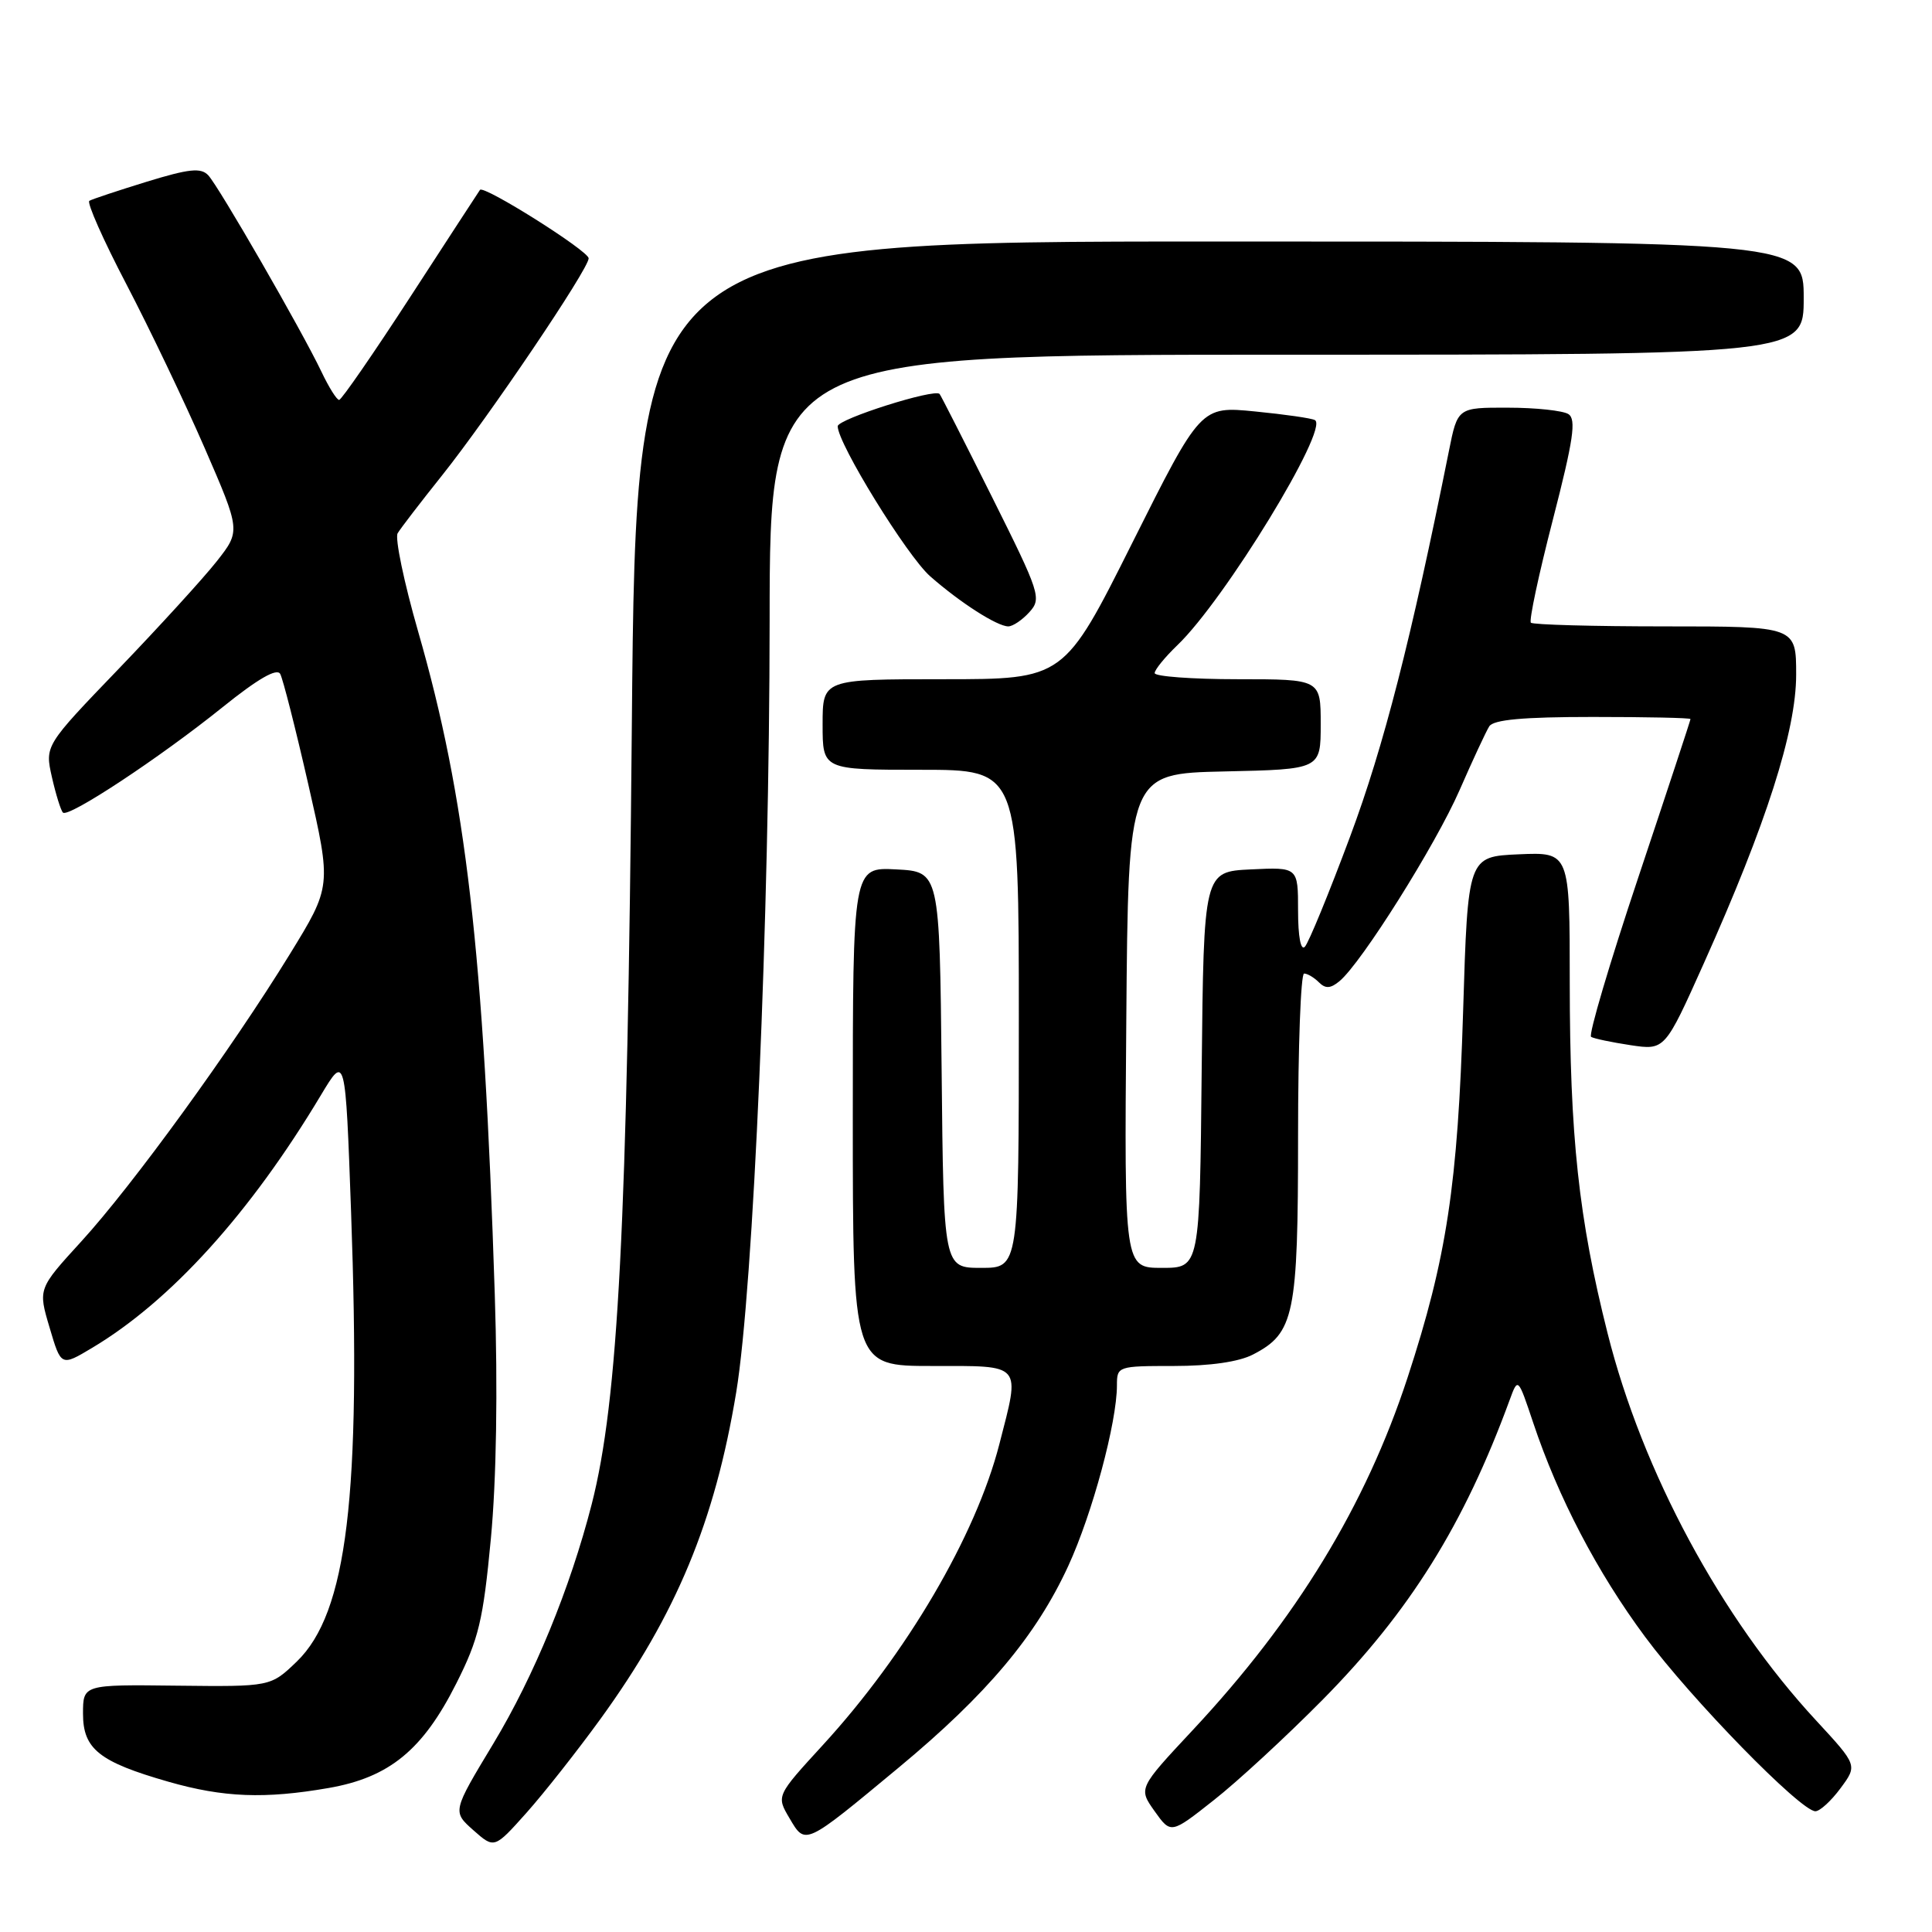 <?xml version="1.0" encoding="UTF-8" standalone="no"?>
<!DOCTYPE svg PUBLIC "-//W3C//DTD SVG 1.1//EN" "http://www.w3.org/Graphics/SVG/1.1/DTD/svg11.dtd" >
<svg xmlns="http://www.w3.org/2000/svg" xmlns:xlink="http://www.w3.org/1999/xlink" version="1.1" viewBox="0 0 256 256">
 <g >
 <path fill="currentColor"
d=" M 79.58 227.75 C 89.60 213.93 94.72 201.61 97.55 184.50 C 99.83 170.71 101.96 121.45 101.98 82.25 C 102.00 47.00 102.00 47.00 170.50 47.00 C 239.00 47.00 239.00 47.00 239.00 39.50 C 239.00 32.00 239.00 32.00 161.65 32.00 C 84.29 32.00 84.29 32.00 83.72 96.25 C 83.13 162.26 81.92 185.59 78.40 199.33 C 75.54 210.47 70.77 222.08 65.37 231.04 C 59.94 240.04 59.94 240.04 62.72 242.51 C 65.50 244.97 65.50 244.97 69.73 240.24 C 72.06 237.63 76.49 232.01 79.58 227.75 Z  M 119.11 234.19 C 130.77 224.51 137.27 216.78 141.55 207.50 C 144.74 200.57 148.00 188.48 148.00 183.55 C 148.00 181.04 148.12 181.00 155.55 181.00 C 160.34 181.00 164.17 180.45 166.03 179.48 C 171.51 176.65 172.00 174.29 172.00 150.55 C 172.00 138.70 172.36 129.00 172.80 129.00 C 173.24 129.00 174.12 129.52 174.76 130.16 C 175.63 131.03 176.30 131.00 177.50 130.00 C 180.41 127.58 190.22 111.97 193.40 104.70 C 195.13 100.74 196.90 96.94 197.33 96.25 C 197.89 95.36 201.79 95.00 211.06 95.00 C 218.18 95.00 224.00 95.12 224.00 95.28 C 224.00 95.43 220.89 104.87 217.08 116.27 C 213.27 127.66 210.46 137.16 210.83 137.39 C 211.20 137.62 213.55 138.11 216.05 138.49 C 220.60 139.17 220.60 139.17 225.76 127.66 C 234.05 109.17 238.00 96.83 238.00 89.40 C 238.00 83.00 238.00 83.00 220.67 83.00 C 211.13 83.00 203.11 82.78 202.85 82.51 C 202.58 82.25 203.89 76.11 205.76 68.87 C 208.49 58.27 208.89 55.55 207.82 54.87 C 207.10 54.41 203.49 54.02 199.82 54.02 C 193.14 54.00 193.14 54.00 191.99 59.75 C 186.98 84.73 183.36 98.88 178.90 110.84 C 176.10 118.35 173.40 124.93 172.90 125.45 C 172.36 126.02 172.00 124.11 172.00 120.65 C 172.00 114.90 172.00 114.90 165.75 115.20 C 159.50 115.50 159.50 115.50 159.23 141.75 C 158.97 168.00 158.97 168.00 153.97 168.00 C 148.97 168.00 148.97 168.00 149.24 135.25 C 149.50 102.50 149.50 102.50 162.25 102.22 C 175.00 101.94 175.00 101.94 175.00 95.97 C 175.00 90.00 175.00 90.00 164.00 90.00 C 157.95 90.00 153.00 89.63 153.00 89.19 C 153.00 88.74 154.36 87.08 156.01 85.49 C 162.27 79.50 176.14 56.79 174.24 55.67 C 173.83 55.42 170.26 54.91 166.30 54.52 C 159.11 53.81 159.11 53.81 150.05 71.90 C 140.99 90.00 140.99 90.00 124.99 90.00 C 109.00 90.00 109.00 90.00 109.00 96.00 C 109.00 102.00 109.00 102.00 122.00 102.00 C 135.00 102.00 135.00 102.00 135.00 135.00 C 135.00 168.00 135.00 168.00 130.02 168.00 C 125.03 168.00 125.03 168.00 124.77 141.75 C 124.50 115.50 124.50 115.50 118.75 115.20 C 113.00 114.90 113.00 114.90 113.00 147.95 C 113.00 181.00 113.00 181.00 123.50 181.00 C 135.60 181.00 135.20 180.54 132.42 191.36 C 129.30 203.50 120.12 219.14 109.03 231.23 C 102.86 237.96 102.86 237.96 104.61 240.92 C 106.74 244.53 106.54 244.62 119.11 234.19 Z  M 175.19 225.29 C 186.78 213.57 193.99 202.02 200.04 185.50 C 201.14 182.50 201.14 182.50 203.15 188.50 C 206.47 198.44 211.64 208.34 218.00 216.91 C 224.13 225.18 238.60 240.00 240.55 240.00 C 241.14 240.00 242.64 238.63 243.88 236.95 C 246.13 233.91 246.13 233.91 240.66 227.99 C 228.05 214.38 217.63 195.04 213.01 176.65 C 209.18 161.45 208.01 150.58 208.00 130.20 C 208.00 112.91 208.00 112.91 201.25 113.20 C 194.50 113.50 194.50 113.50 193.87 134.00 C 193.17 157.01 191.69 166.72 186.51 182.54 C 180.96 199.49 171.77 214.56 158.06 229.23 C 150.84 236.96 150.84 236.96 152.99 239.99 C 155.15 243.02 155.15 243.02 160.82 238.54 C 163.95 236.09 170.41 230.12 175.19 225.29 Z  M 43.54 236.92 C 51.59 235.52 56.03 231.88 60.47 223.05 C 63.43 217.18 64.02 214.72 65.04 203.91 C 65.78 196.05 65.97 184.17 65.56 171.50 C 64.09 125.96 61.75 105.71 55.40 83.66 C 53.53 77.15 52.31 71.30 52.69 70.66 C 53.07 70.02 55.71 66.58 58.57 63.00 C 64.76 55.24 78.00 35.64 78.00 34.23 C 78.00 33.25 64.09 24.49 63.60 25.16 C 63.46 25.35 59.34 31.68 54.43 39.24 C 49.52 46.80 45.25 52.98 44.94 52.99 C 44.62 53.00 43.57 51.31 42.59 49.25 C 39.96 43.74 28.99 24.71 27.59 23.22 C 26.61 22.19 25.05 22.36 19.44 24.08 C 15.62 25.26 12.20 26.39 11.84 26.61 C 11.48 26.83 13.68 31.80 16.74 37.65 C 19.80 43.51 24.46 53.26 27.10 59.32 C 31.89 70.35 31.89 70.35 28.70 74.40 C 26.94 76.63 21.10 83.03 15.72 88.63 C 5.94 98.80 5.94 98.80 6.88 102.98 C 7.40 105.27 8.06 107.39 8.34 107.67 C 9.06 108.40 21.15 100.42 29.49 93.71 C 34.16 89.95 36.69 88.49 37.13 89.30 C 37.49 89.96 39.17 96.56 40.86 103.97 C 43.93 117.44 43.93 117.44 38.38 126.47 C 30.64 139.06 17.58 157.05 10.77 164.50 C 5.04 170.77 5.04 170.77 6.57 175.91 C 8.09 181.06 8.09 181.06 12.19 178.61 C 22.61 172.40 33.16 160.75 42.53 145.10 C 45.77 139.70 45.77 139.70 46.52 160.60 C 47.87 198.22 46.00 213.71 39.33 220.16 C 35.86 223.50 35.86 223.50 23.43 223.36 C 11.00 223.21 11.00 223.21 11.00 227.08 C 11.00 231.76 13.15 233.46 22.32 236.09 C 29.62 238.18 35.08 238.39 43.54 236.92 Z  M 136.40 81.11 C 138.04 79.30 137.81 78.60 131.45 65.86 C 127.78 58.51 124.65 52.36 124.50 52.20 C 123.83 51.46 111.00 55.53 111.00 56.48 C 111.00 58.77 120.18 73.65 123.25 76.36 C 127.22 79.85 132.12 82.99 133.60 83.00 C 134.20 83.00 135.46 82.15 136.40 81.11 Z "/>
</g>
</svg>